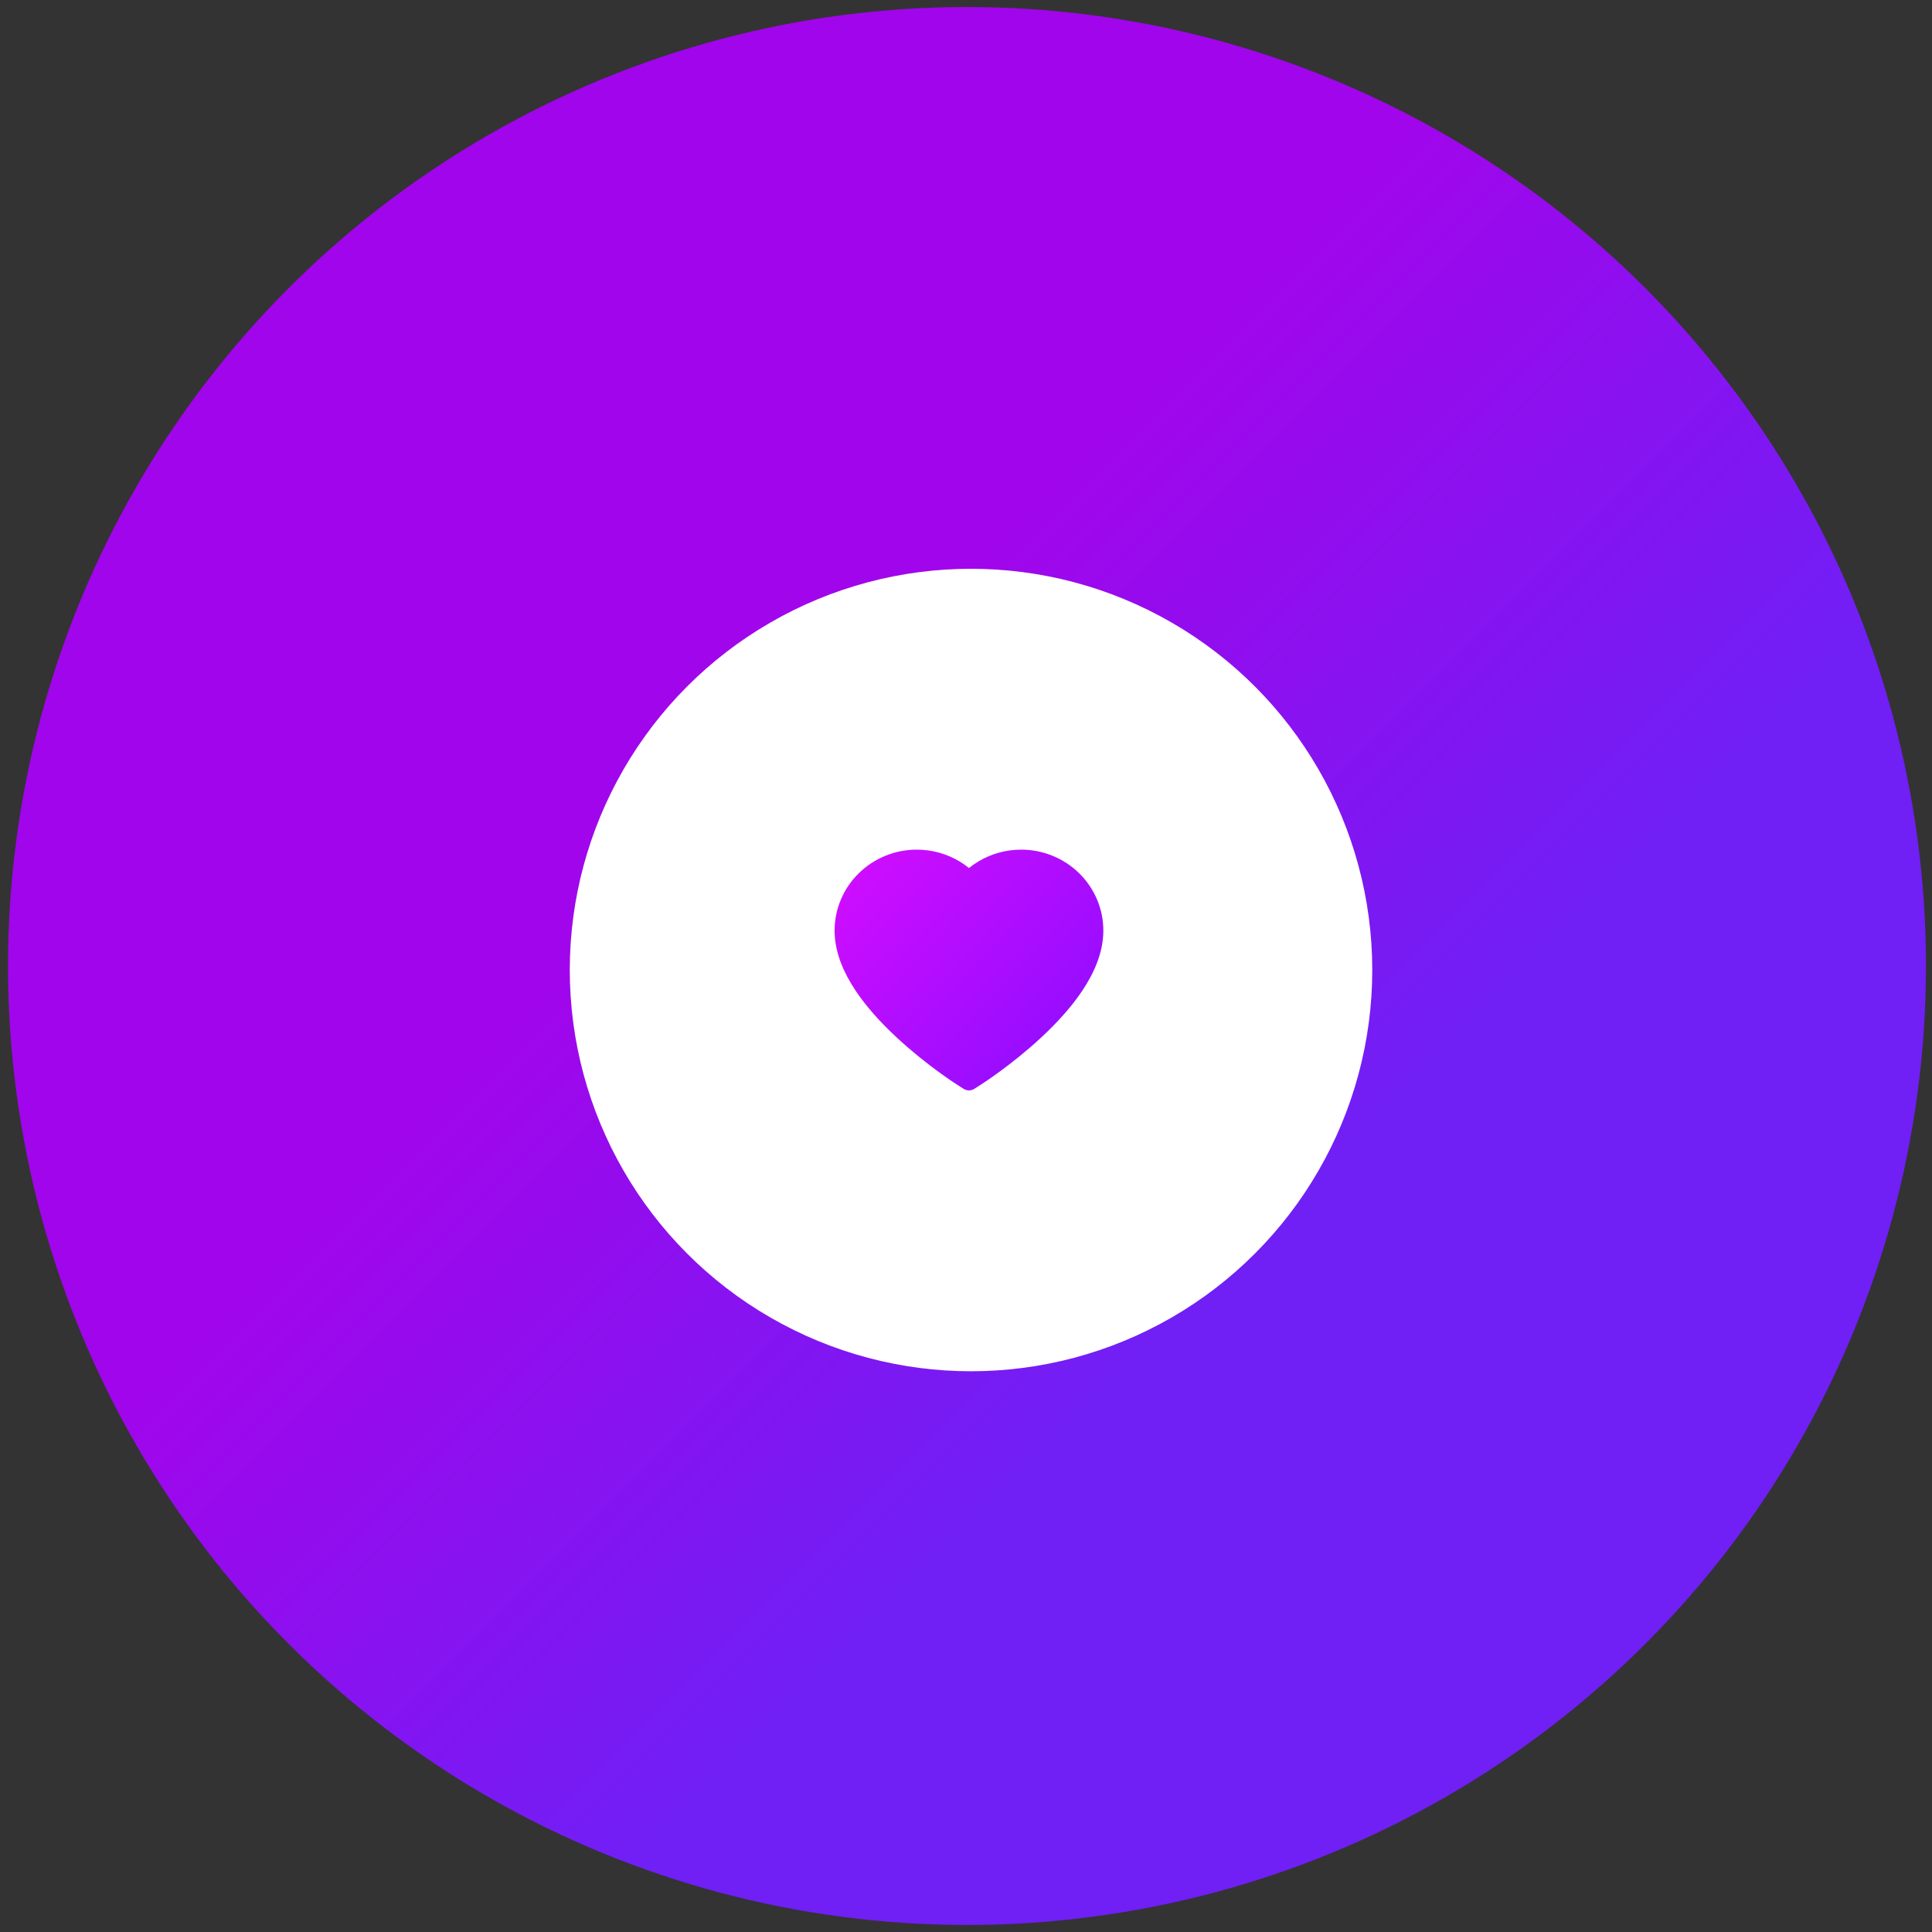<svg width="214" height="214" viewBox="0 0 214 214" fill="none" xmlns="http://www.w3.org/2000/svg">
<rect x="0" y="0" width="214" height="214" fill="#333333" stroke="none"/>
<circle r="106.222" transform="matrix(1 0 0 -1 107.111 107)" fill="url(#paint0_linear_51_7)" fill-opacity="0.95"/>
<circle cx="107.556" cy="107.445" r="44.444" fill="white"/>
<path d="M121.491 99.576C121.029 98.507 120.363 97.538 119.531 96.723C118.697 95.906 117.715 95.257 116.636 94.811C115.518 94.347 114.319 94.109 113.108 94.112C111.409 94.112 109.752 94.577 108.312 95.455C107.967 95.666 107.64 95.896 107.33 96.148C107.019 95.896 106.692 95.666 106.347 95.455C104.907 94.577 103.25 94.112 101.551 94.112C100.328 94.112 99.143 94.346 98.023 94.811C96.941 95.259 95.966 95.903 95.129 96.723C94.295 97.537 93.629 98.506 93.168 99.576C92.689 100.689 92.444 101.871 92.444 103.087C92.444 104.235 92.679 105.43 93.144 106.647C93.533 107.663 94.091 108.718 94.805 109.782C95.935 111.467 97.489 113.224 99.418 115.006C102.616 117.959 105.782 119.999 105.917 120.081L106.733 120.605C107.095 120.836 107.56 120.836 107.922 120.605L108.739 120.081C108.873 119.995 112.036 117.959 115.237 115.006C117.167 113.224 118.721 111.467 119.851 109.782C120.564 108.718 121.126 107.663 121.512 106.647C121.977 105.43 122.211 104.235 122.211 103.087C122.215 101.871 121.97 100.689 121.491 99.576Z" fill="url(#paint1_linear_51_7)" fill-opacity="0.95"/>
<defs>
<linearGradient id="paint0_linear_51_7" x1="202.222" y1="1.06065e-05" x2="32.444" y2="169.778" gradientUnits="userSpaceOnUse">
<stop offset="0.411" stop-color="#731EFF"/>
<stop offset="0.729" stop-color="#AD00FF" stop-opacity="0.95"/>
</linearGradient>
<linearGradient id="paint1_linear_51_7" x1="94.222" y1="96.334" x2="116.444" y2="116.778" gradientUnits="userSpaceOnUse">
<stop stop-color="#CC00FF"/>
<stop offset="1" stop-color="#8F00FF"/>
</linearGradient>
</defs>
</svg>
